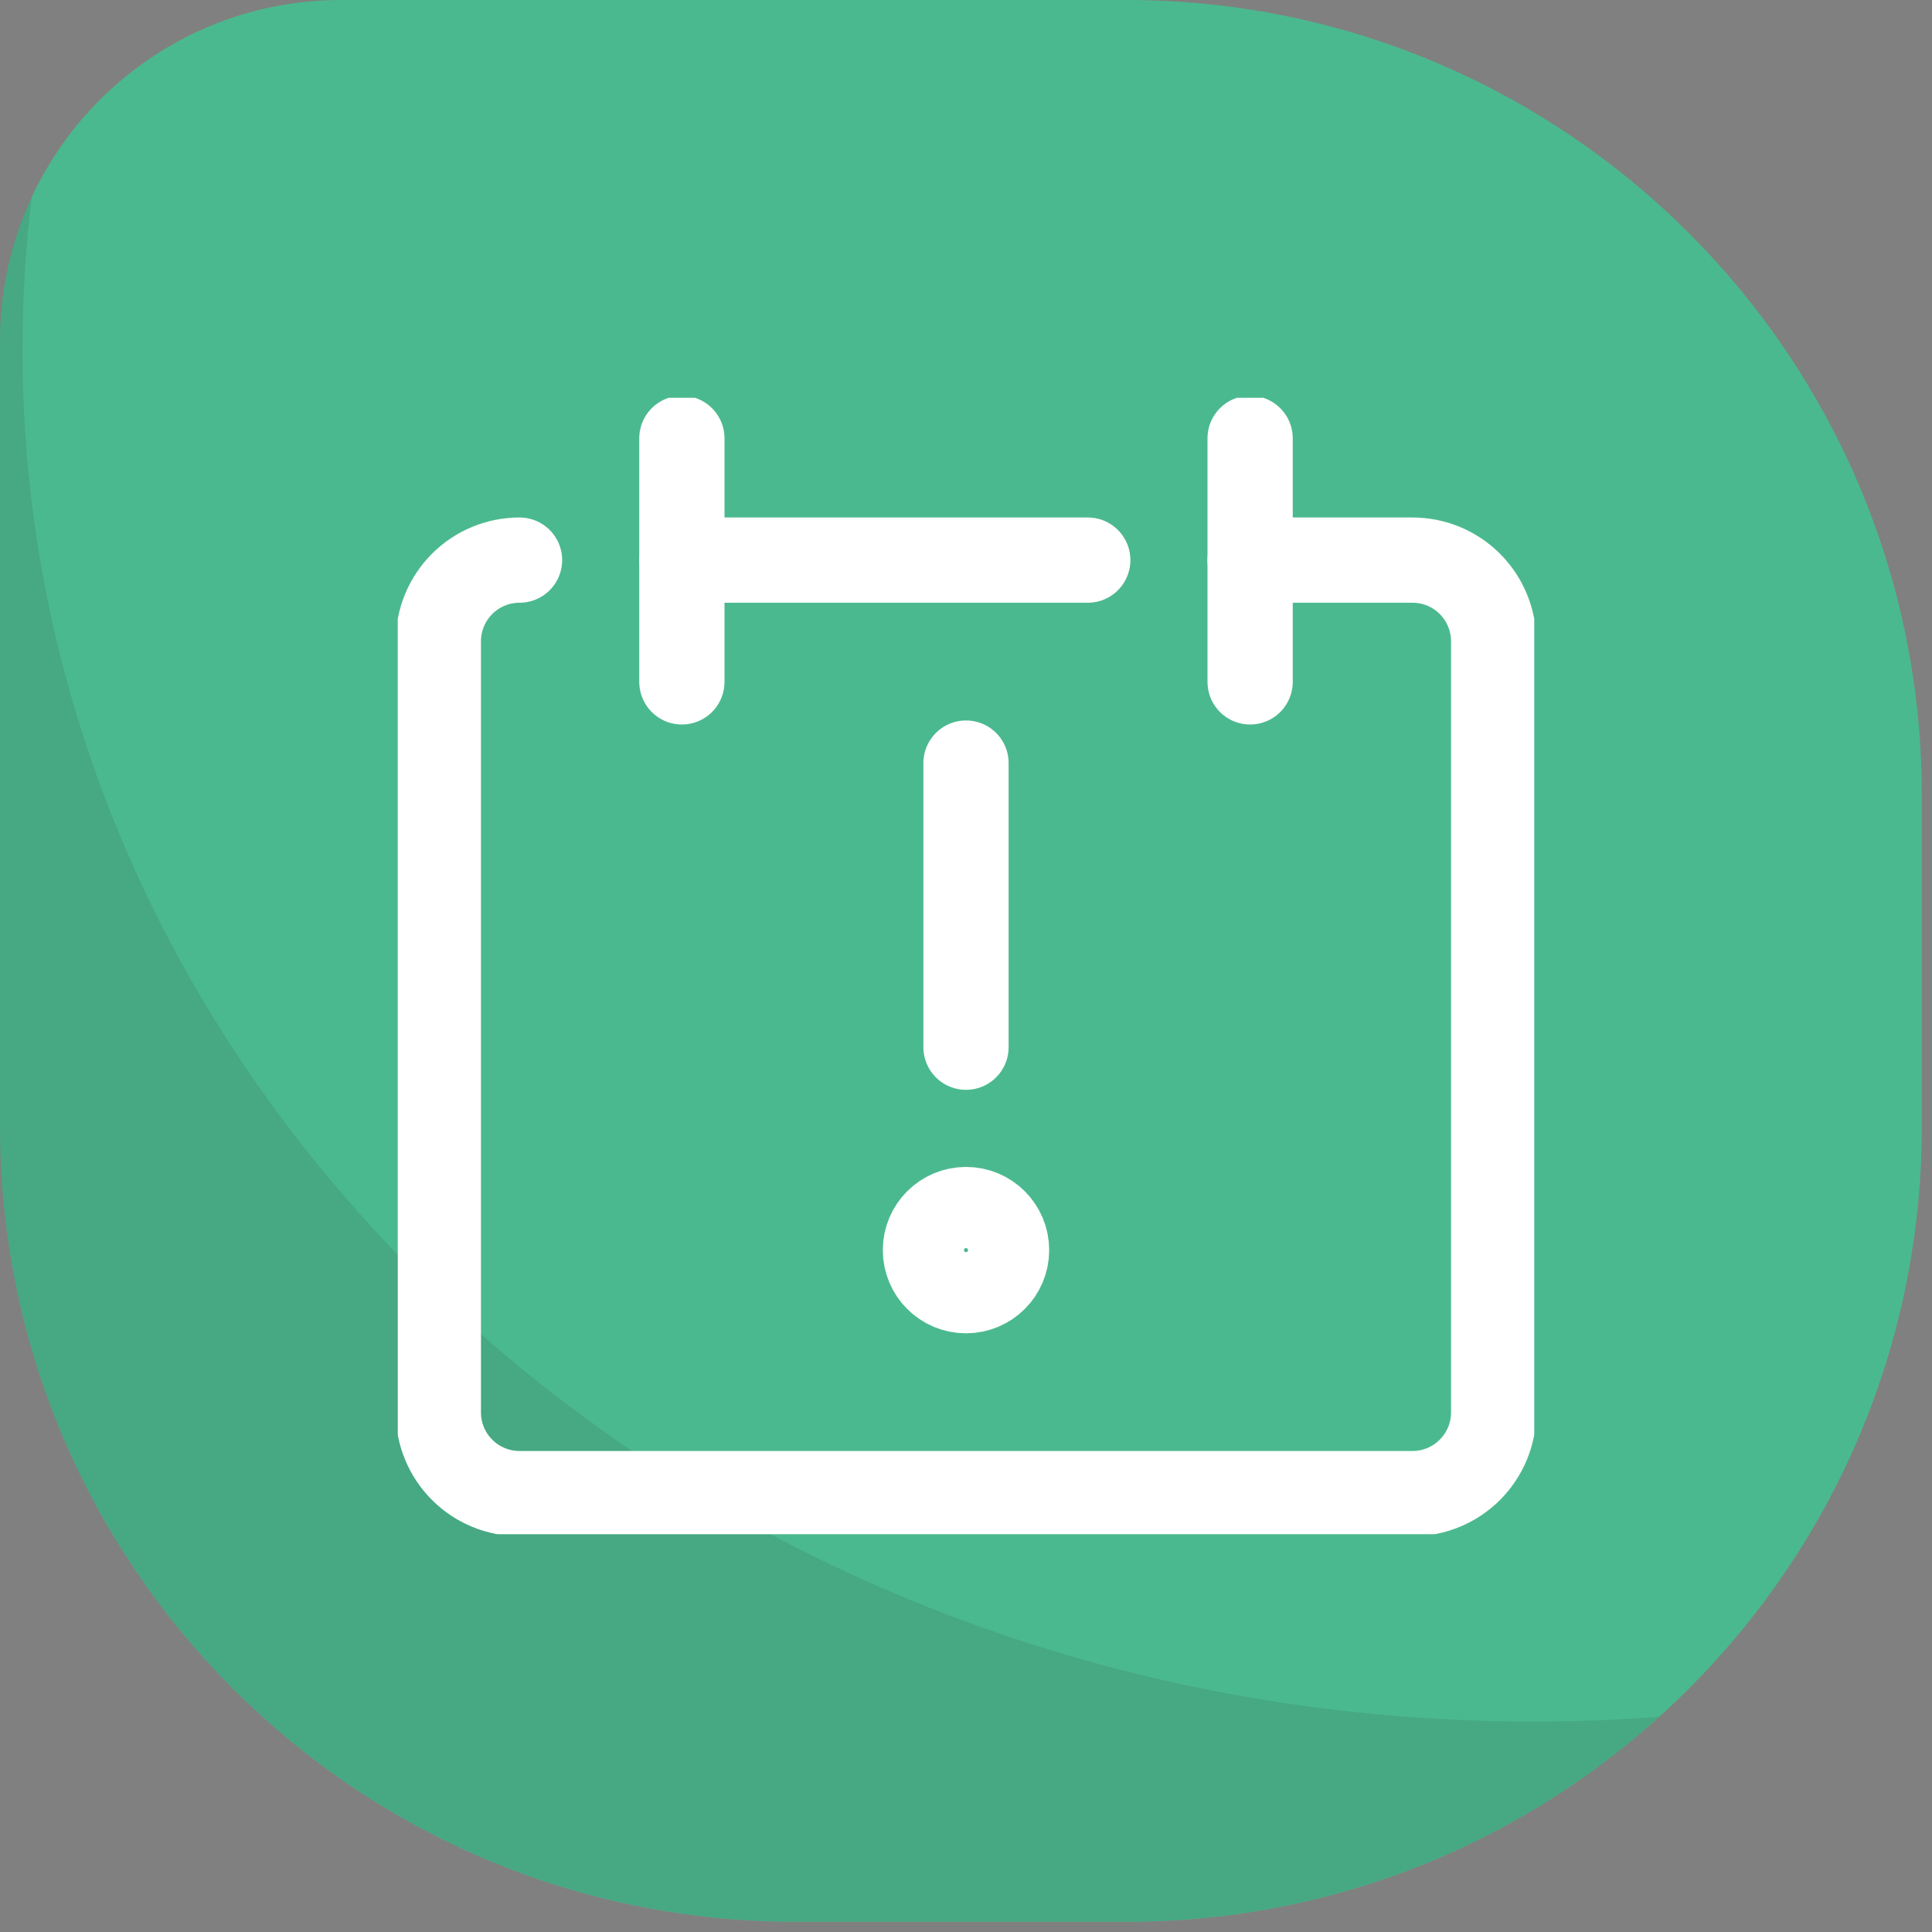 <svg width="34" height="34" viewBox="0 0 34 34" fill="none" xmlns="http://www.w3.org/2000/svg">
<rect x="0" y="0" width="34" height="34" fill="#808080" stroke="none"/>
<path d="M0 6C0 2.686 2.686 0 6 0H19.82C27.552 0 33.821 6.268 33.821 14V19.82C33.821 27.552 27.552 33.82 19.82 33.82H14C6.268 33.82 0 27.552 0 19.82V6Z" fill="#4BB98F"/>
<g style="mix-blend-mode:color-burn" opacity="0.1">
<path fill-rule="evenodd" clip-rule="evenodd" d="M0.558 3.466C0.2 4.235 0 5.092 0 5.996V19.816C0 27.548 6.268 33.816 14 33.816H19.82C23.427 33.816 26.715 32.453 29.197 30.213C28.464 30.268 27.723 30.296 26.974 30.296C12.295 30.296 0.396 19.486 0.396 6.151C0.396 5.243 0.451 4.347 0.558 3.466Z" fill="#4BB98F"/>
<path fill-rule="evenodd" clip-rule="evenodd" d="M0.558 3.466C0.2 4.235 0 5.092 0 5.996V19.816C0 27.548 6.268 33.816 14 33.816H19.82C23.427 33.816 26.715 32.453 29.197 30.213C28.464 30.268 27.723 30.296 26.974 30.296C12.295 30.296 0.396 19.486 0.396 6.151C0.396 5.243 0.451 4.347 0.558 3.466Z" fill="#131313"/>
</g>
<g clip-path="url(#clip0_1192_110590)">
<path d="M9.143 9.857C8.764 9.857 8.401 10.007 8.133 10.275C7.865 10.543 7.714 10.907 7.714 11.286V24.857C7.714 25.236 7.865 25.599 8.133 25.867C8.401 26.135 8.764 26.285 9.143 26.285H24.857C25.236 26.285 25.599 26.135 25.867 25.867C26.135 25.599 26.286 25.236 26.286 24.857V11.286C26.286 10.907 26.135 10.543 25.867 10.275C25.599 10.007 25.236 9.857 24.857 9.857H22" stroke="white" stroke-width="1.5" stroke-linecap="round" stroke-linejoin="round"/>
<path d="M12 7.714V12" stroke="white" stroke-width="1.5" stroke-linecap="round" stroke-linejoin="round"/>
<path d="M22 7.714V12" stroke="white" stroke-width="1.5" stroke-linecap="round" stroke-linejoin="round"/>
<path d="M12 9.857H19.143" stroke="white" stroke-width="1.5" stroke-linecap="round" stroke-linejoin="round"/>
<path d="M17 13.429V18.429" stroke="white" stroke-width="1.5" stroke-linecap="round" stroke-linejoin="round"/>
<path d="M17 22.714C17.394 22.714 17.714 22.394 17.714 22C17.714 21.605 17.394 21.286 17 21.286C16.605 21.286 16.286 21.605 16.286 22C16.286 22.394 16.605 22.714 17 22.714Z" stroke="white" stroke-width="1.5" stroke-linecap="round" stroke-linejoin="round"/>
</g>
<defs>
<clipPath id="clip0_1192_110590">
<rect width="20" height="20" fill="white" transform="translate(7 7)"/>
</clipPath>
</defs>
</svg>
